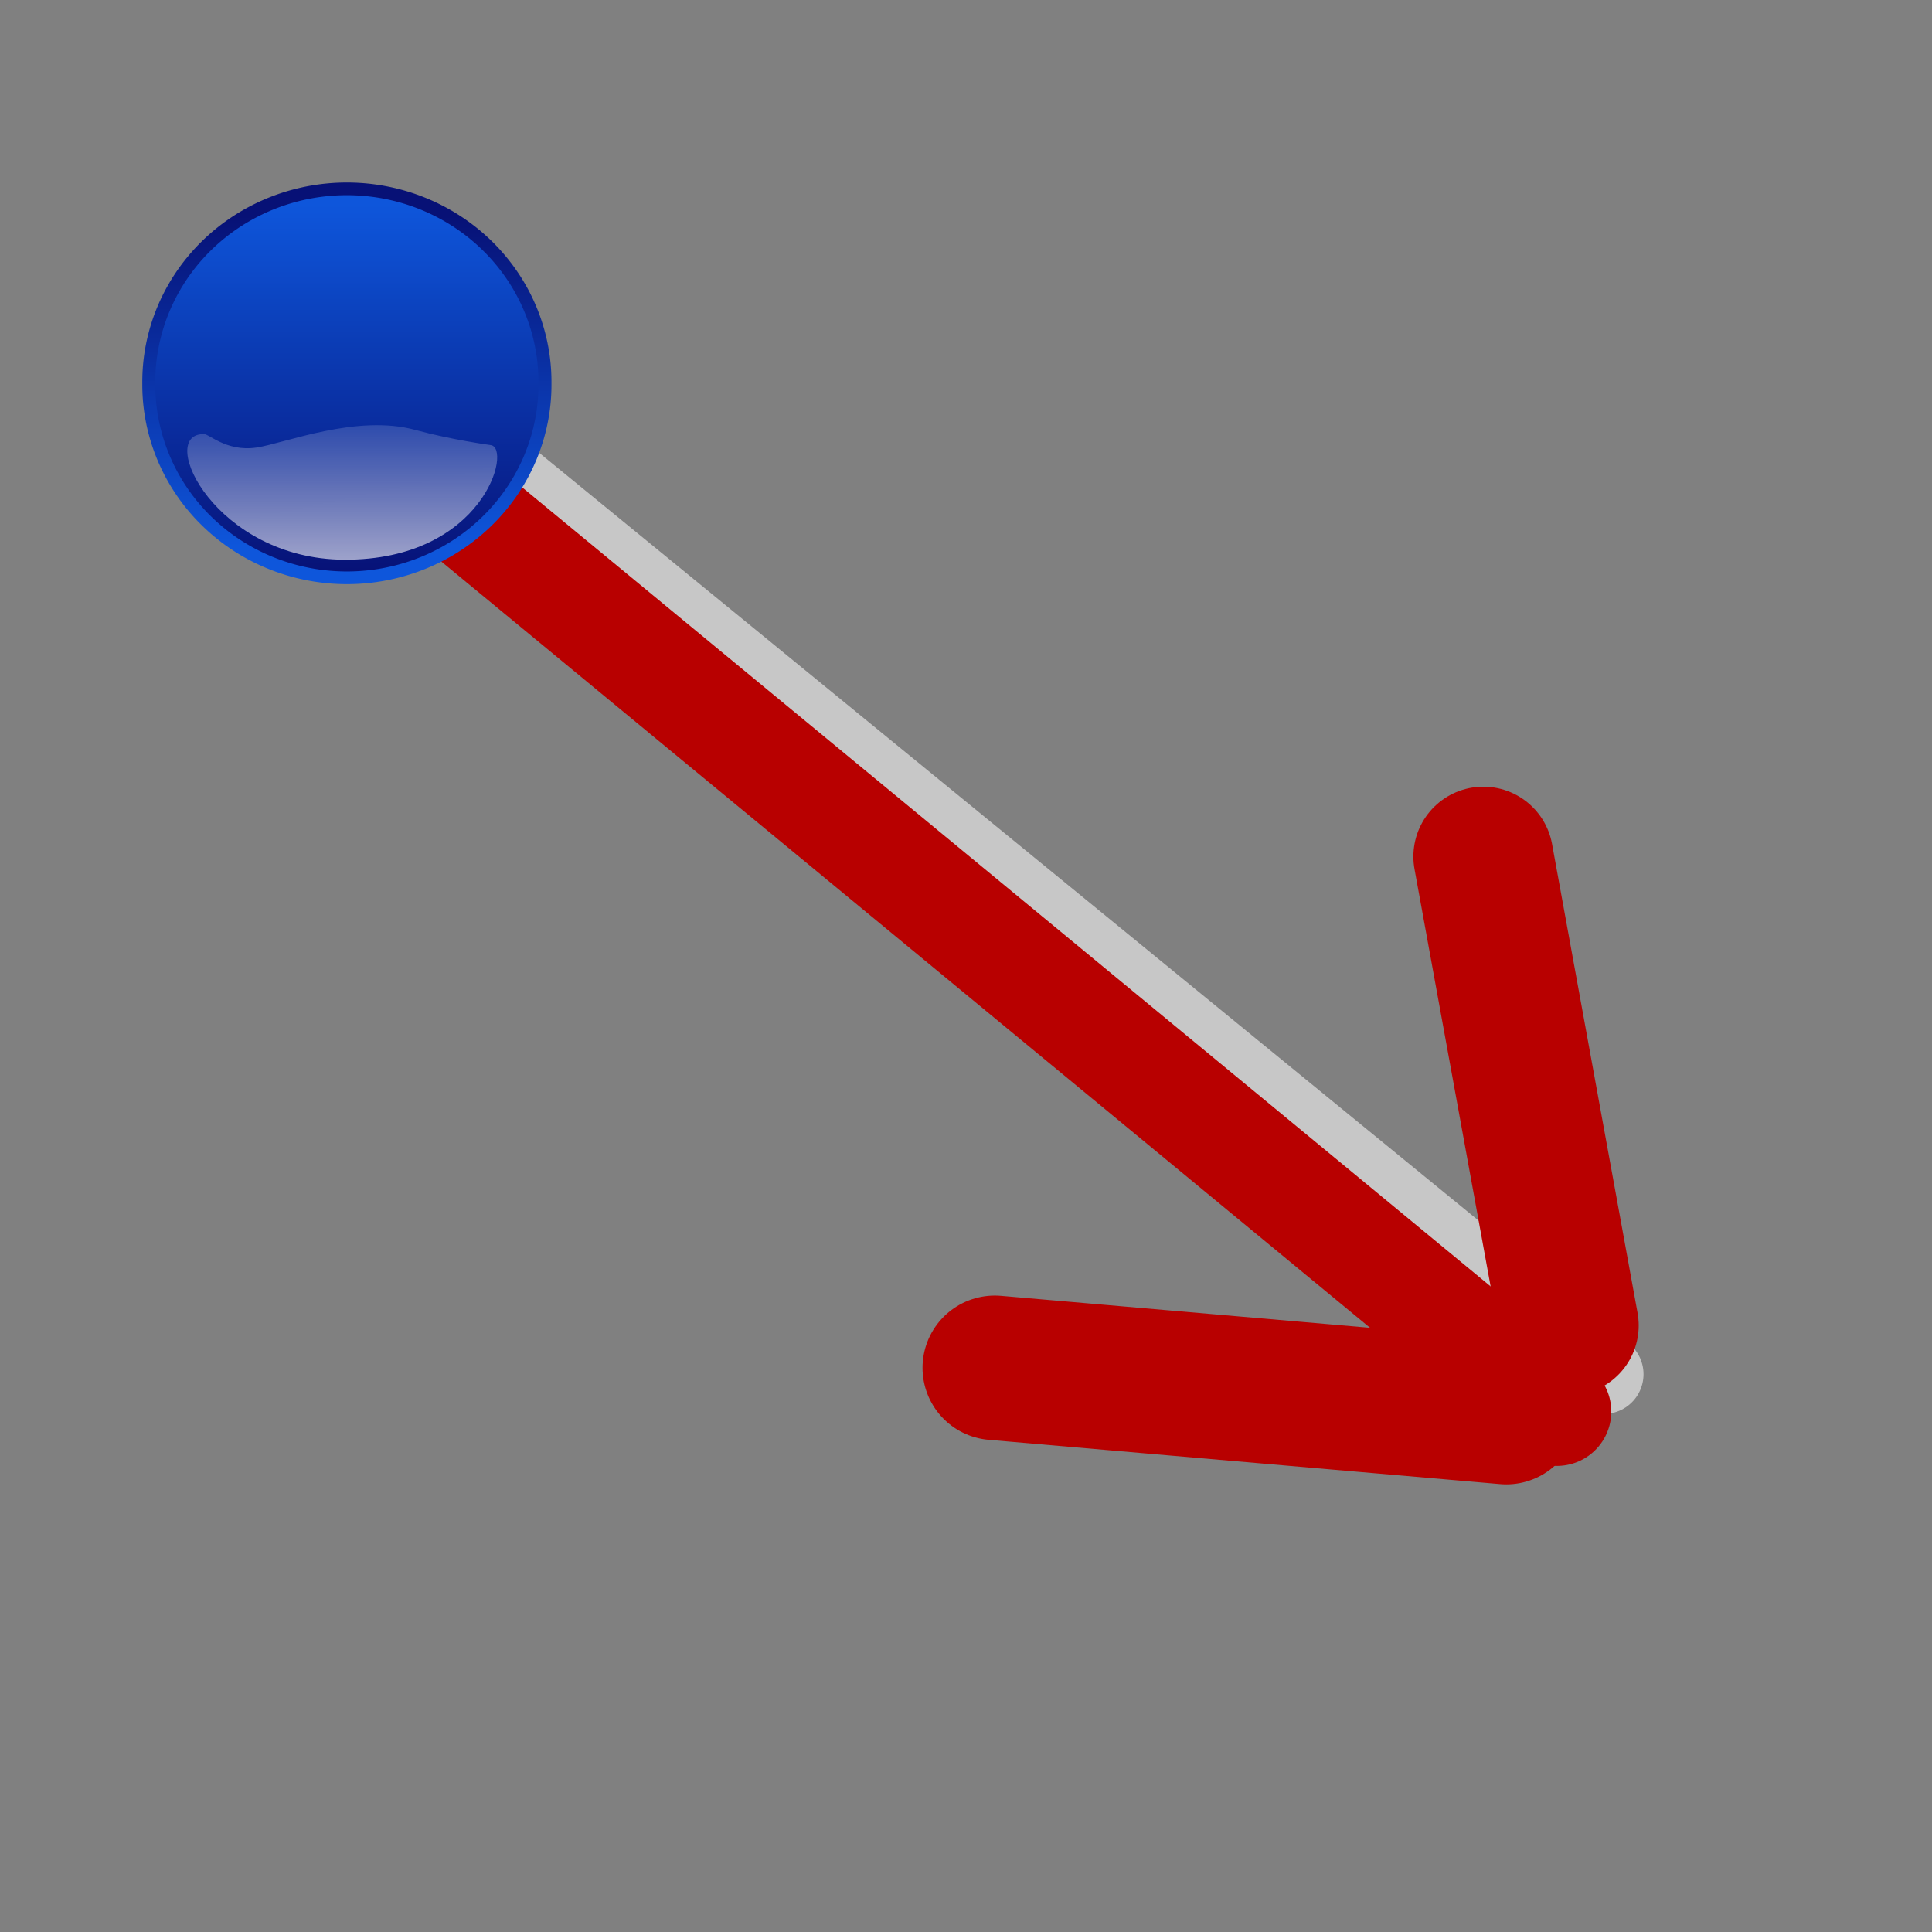 <?xml version="1.0" encoding="UTF-8" standalone="no"?>
<!DOCTYPE svg PUBLIC "-//W3C//DTD SVG 20010904//EN"
"http://www.w3.org/TR/2001/REC-SVG-20010904/DTD/svg10.dtd">
<!-- Created with Sodipodi ("http://www.sodipodi.com/") -->
<svg
   xmlns="http://www.w3.org/2000/svg"
   xmlns:sodipodi="http://sodipodi.sourceforge.net/DTD/sodipodi-0.dtd"
   xmlns:rdf="http://www.w3.org/1999/02/22-rdf-syntax-ns#"
   xmlns:dc="http://purl.org/dc/elements/1.1/"
   xmlns:xlink="http://www.w3.org/1999/xlink"
   xmlns:inkscape="http://www.inkscape.org/namespaces/inkscape"
   id="svg602"
   sodipodi:version="0.34"
   width="500pt"
   height="500pt"
   xml:space="preserve"
   sodipodi:docbase="/home/jnarboux/geocaml/drgeocaml/icons/"
   sodipodi:docname="/home/jnarboux/geocaml/drgeocaml/icons/vector.svg"
   inkscape:version="0.37"><rect width="100%" height="100%" fill="#808080" stroke="none"/><defs
   id="defs604"><linearGradient
   id="linearGradient606"><stop
   style="stop-color:#b50000;stop-opacity:1;"
   offset="0"
   id="stop607" /><stop
   style="stop-color:#f78787;stop-opacity:1;"
   offset="1"
   id="stop608" /></linearGradient><radialGradient
   xlink:href="#linearGradient606"
   id="radialGradient609"
   cx="0.295"
   cy="0.273"
   r="1.161"
   fx="0.295"
   fy="0.273"
   spreadMethod="pad"
   gradientUnits="objectBoundingBox" /><linearGradient
   xlink:href="#linearGradient606"
   id="linearGradient611"
   x1="0.86"
   y1="0.883"
   x2="0.101"
   y2="0.109" /><linearGradient
   xlink:href="#linearGradient606"
   id="linearGradient625"
   x1="0.86"
   y1="0.883"
   x2="0.101"
   y2="0.109" /></defs><sodipodi:namedview
   id="base"
   inkscape:zoom="0.61000000"
   inkscape:cx="250.000000"
   inkscape:cy="250.000000"
   inkscape:window-width="813"
   inkscape:window-height="551"
   inkscape:window-x="281"
   inkscape:window-y="336" /><path
   style="font-size:12;fill:none;fill-rule:evenodd;stroke:#c7c7c7;stroke-width:27.401;stroke-linecap:round;"
   d="M 140.399 136.64 L 553.422 474.196 "
   id="path660" /><path
   style="font-size:12;fill:none;fill-rule:evenodd;stroke:#b80000;stroke-width:37.5;stroke-linecap:round;stroke-dasharray:none;"
   d="M 107.339 132.378 L 537.254 487.08 "
   id="path612" /><g
   id="g626"
   transform="matrix(-0.359,0,0,-0.35,192.527,203.43)"><defs
   id="defs3"><linearGradient
   id="linearGradient1702"><stop
   style="stop-color:#ffffff;stop-opacity:0.691;"
   offset="0"
   id="stop1703" /><stop
   style="stop-color:#ffffff;stop-opacity:0;"
   offset="1"
   id="stop1704" /></linearGradient><linearGradient
   id="linearGradient1697"><stop
   style="stop-color:#0e56db;stop-opacity:1;"
   offset="0"
   id="stop1698" /><stop
   style="stop-color:#071176;stop-opacity:1;"
   offset="1"
   id="stop1699" /></linearGradient><radialGradient
   collect="always"
   xlink:href="#linearGradient1702"
   id="radialGradient1706"
   cx="522.895"
   cy="481.866"
   fx="522.899"
   fy="473.033"
   r="15.301"
   gradientUnits="userSpaceOnUse" /><linearGradient
   collect="always"
   xlink:href="#linearGradient1697"
   id="linearGradient1076"
   gradientUnits="userSpaceOnUse"
   x1="520.572"
   y1="506.287"
   x2="520.572"
   y2="466.279" /><linearGradient
   collect="always"
   xlink:href="#linearGradient1697"
   id="linearGradient1077"
   gradientUnits="userSpaceOnUse"
   x1="522.942"
   y1="469.499"
   x2="522.942"
   y2="505.084" /><linearGradient
   collect="always"
   xlink:href="#linearGradient1702"
   id="linearGradient1078"
   gradientUnits="userSpaceOnUse"
   gradientTransform="matrix(1.554,0,0,0.644,-1.018,2.842171e-14)"
   x1="213.828"
   y1="183.484"
   x2="214.592"
   y2="463.473" /></defs><sodipodi:namedview
   id="namedview638"
   pagecolor="#ffffff"
   bordercolor="#666666"
   borderopacity="1.0"
   pageopacity="0.0"
   pageshadow="2"
   zoom="0.434"
   cx="360.107"
   cy="95.646"
   current-layer="layer1"
   window-width="1276"
   window-height="914"
   window-x="0"
   window-y="46" /><g
   label="Layer 1"
   groupmode="layer"
   id="layer1"><path
   sodipodi:type="arc"
   style="fill:url(#linearGradient1076);fill-opacity:1;fill-rule:nonzero;stroke:url(#linearGradient1077);stroke-width:1.364;stroke-linecap:round;stroke-linejoin:round;stroke-miterlimit:4;stroke-dashoffset:0;stroke-opacity:1;"
   id="path1070"
   sodipodi:cx="523.28259"
   sodipodi:cy="487.06226"
   sodipodi:rx="20.783747"
   sodipodi:ry="20.783747"
   d="M 544.066 487.062 A 20.784 20.784 0 1 0 502.499 487.062 A 20.784 20.784 0 1 0  544.066 487.062 z"
   transform="matrix(9.161,0,0,9.161,-4590.921,-4258.674)" /><path
   style="opacity:0.9;fill:url(#linearGradient1078);fill-opacity:1;fill-rule:evenodd;stroke:none;stroke-width:0.25pt;stroke-linecap:butt;stroke-linejoin:miter;stroke-opacity:1;"
   d="M 471.573,246.886 C 515.94,245.919 459.173,123.733 335.892,123.083 C 201.33,122.396 173.796,234.045 195.172,236.08 C 195.172,236.08 232.037,241.143 267.112,250.937 C 323.585,266.867 392.661,237.867 419.881,233.653 C 450.223,228.955 467.254,249.045 471.573,246.886 z "
   id="path1713"
   sodipodi:nodetypes="cccccc"
   transform="translate(-130.295,-93.649)" /></g></g><path
   style="font-size:12;fill:none;fill-rule:evenodd;stroke:#b80000;stroke-width:48.246;stroke-linecap:round;"
   d="M 511.833 295.582 L 541.336 457.371 "
   id="path647" /><path
   style="font-size:12;fill:none;fill-rule:evenodd;stroke:#b80000;stroke-width:49.865;stroke-linecap:round;"
   d="M 343.265 471.989 L 519.774 487.274 "
   id="path648" /><g
   id="g667"
   transform="matrix(-0.354,0,0,-0.344,604.914,539.118)"><defs
   id="defs668"><linearGradient
   id="linearGradient669"><stop
   style="stop-color:#ffffff;stop-opacity:0.691;"
   offset="0"
   id="stop670" /><stop
   style="stop-color:#ffffff;stop-opacity:0;"
   offset="1"
   id="stop671" /></linearGradient><linearGradient
   id="linearGradient672"><stop
   style="stop-color:#0e56db;stop-opacity:1;"
   offset="0"
   id="stop673" /><stop
   style="stop-color:#071176;stop-opacity:1;"
   offset="1"
   id="stop674" /></linearGradient><radialGradient
   collect="always"
   xlink:href="#linearGradient1702"
   id="radialGradient675"
   cx="522.895"
   cy="481.866"
   fx="522.899"
   fy="473.033"
   r="15.301"
   gradientUnits="userSpaceOnUse" /><linearGradient
   collect="always"
   xlink:href="#linearGradient1697"
   id="linearGradient676"
   gradientUnits="userSpaceOnUse"
   x1="520.572"
   y1="506.287"
   x2="520.572"
   y2="466.279" /><linearGradient
   collect="always"
   xlink:href="#linearGradient1697"
   id="linearGradient677"
   gradientUnits="userSpaceOnUse"
   x1="522.942"
   y1="469.499"
   x2="522.942"
   y2="505.084" /><linearGradient
   collect="always"
   xlink:href="#linearGradient1702"
   id="linearGradient678"
   gradientUnits="userSpaceOnUse"
   gradientTransform="matrix(1.554,0,0,0.644,-1.018,2.842171e-14)"
   x1="213.828"
   y1="183.484"
   x2="214.592"
   y2="463.473" /></defs><sodipodi:namedview
   id="namedview679"
   pagecolor="#ffffff"
   bordercolor="#666666"
   borderopacity="1.0"
   pageopacity="0.0"
   pageshadow="2"
   zoom="0.434"
   cx="360.107"
   cy="95.646"
   current-layer="layer1"
   window-width="1276"
   window-height="914"
   window-x="0"
   window-y="46" /><g
   label="Layer 1"
   groupmode="layer"
   id="g680"><path
   sodipodi:type="arc"
   style="fill:url(#linearGradient1076);fill-opacity:1;fill-rule:nonzero;stroke:url(#linearGradient1077);stroke-width:1.364;stroke-linecap:round;stroke-linejoin:round;stroke-miterlimit:4;stroke-dashoffset:0;stroke-opacity:1;"
   id="path681"
   sodipodi:cx="523.28259"
   sodipodi:cy="487.06226"
   sodipodi:rx="20.783747"
   sodipodi:ry="20.783747"
   d="M 544.066 487.062 A 20.784 20.784 0 1 0 502.499 487.062 A 20.784 20.784 0 1 0  544.066 487.062 z"
   transform="matrix(9.161,0,0,9.161,-4590.921,-4258.674)" /><path
   style="opacity:0.9;fill:url(#linearGradient1078);fill-opacity:1;fill-rule:evenodd;stroke:none;stroke-width:0.25pt;stroke-linecap:butt;stroke-linejoin:miter;stroke-opacity:1;"
   d="M 471.573,246.886 C 515.94,245.919 459.173,123.733 335.892,123.083 C 201.33,122.396 173.796,234.045 195.172,236.08 C 195.172,236.08 232.037,241.143 267.112,250.937 C 323.585,266.867 392.661,237.867 419.881,233.653 C 450.223,228.955 467.254,249.045 471.573,246.886 z "
   id="path682"
   sodipodi:nodetypes="cccccc"
   transform="translate(-130.295,-93.649)" /></g></g></svg>
